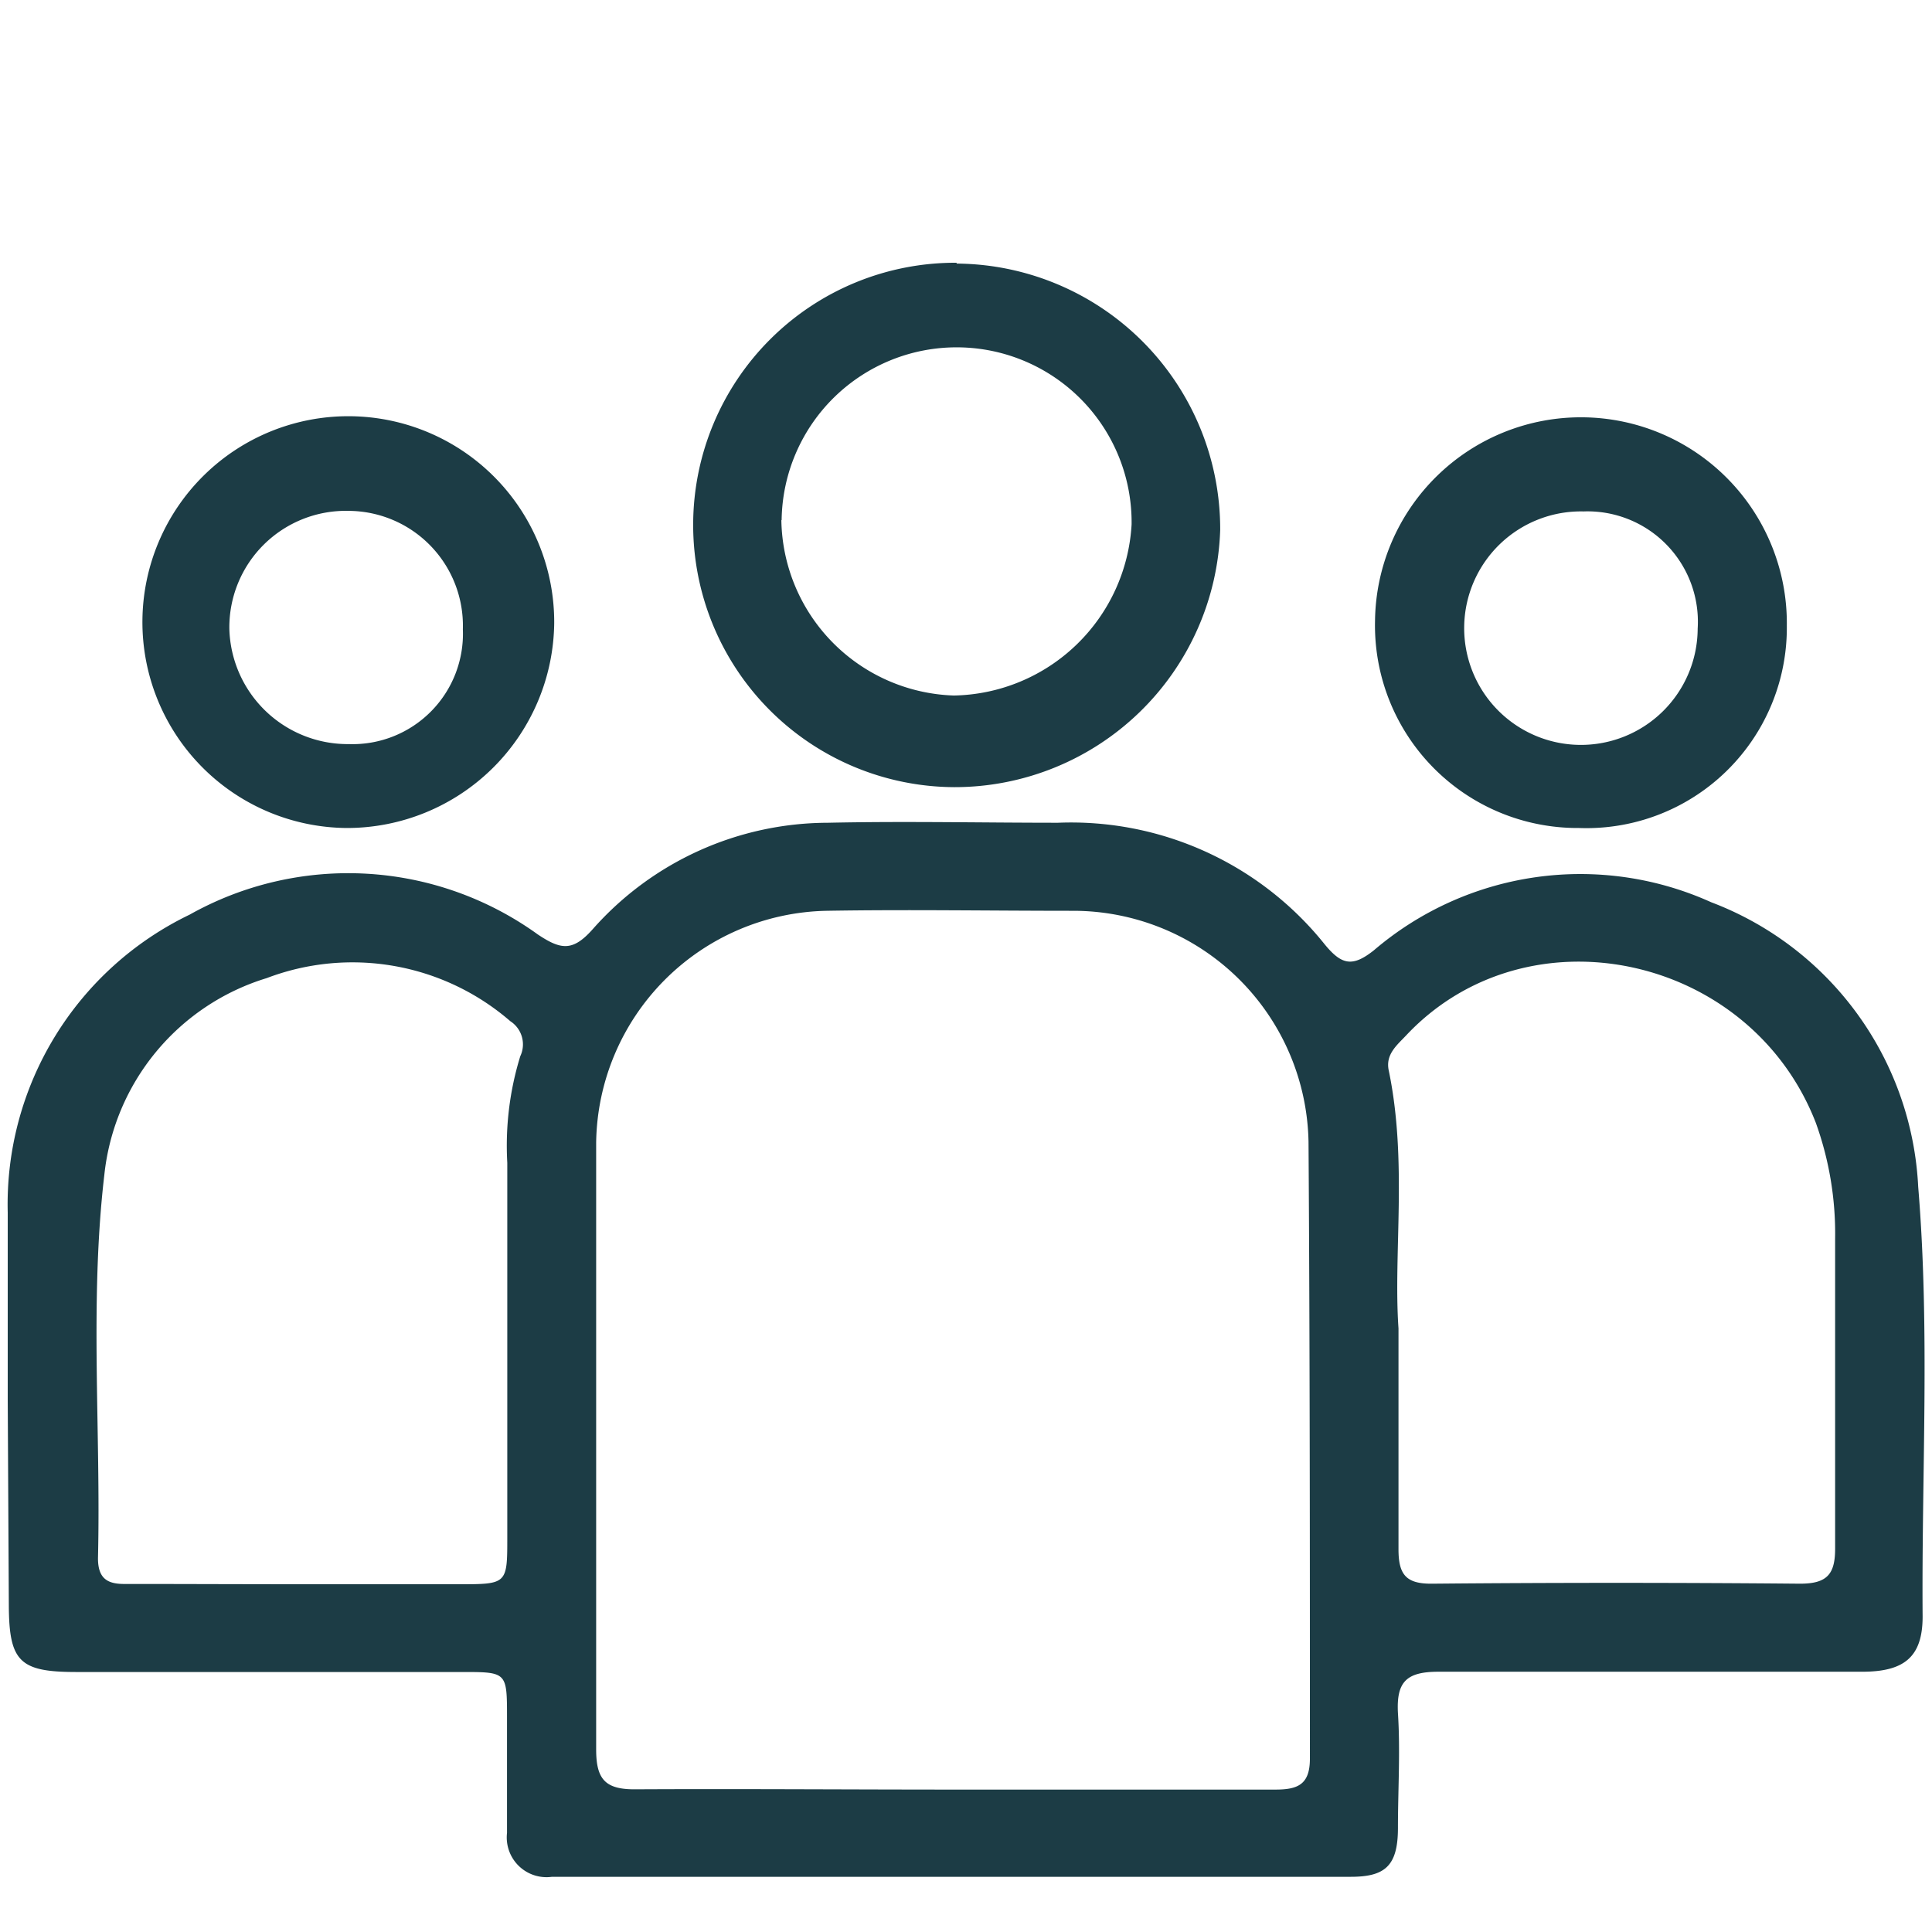 <svg id="Camada_1" data-name="Camada 1" xmlns="http://www.w3.org/2000/svg" viewBox="0 0 70 70"><defs><style>.cls-1{fill:#1c3c45;}</style></defs><g id="wE9ajU.tif"><path class="cls-1" d="M.28,50.71c0-2.26,0-4.52,0-6.78A11.65,11.65,0,0,1,6.87,33.14a11.74,11.74,0,0,1,12.62.72c.84.56,1.27.62,2-.21A11.4,11.4,0,0,1,30,29.81c2.78-.06,5.55,0,8.33,0A11.77,11.77,0,0,1,48,34.22c.61.74,1,.83,1.78.21A11.51,11.51,0,0,1,62,32.69,11.64,11.64,0,0,1,69.5,43c.43,5.18.12,10.38.16,15.57,0,1.47-.67,2-2.19,2-5.12,0-10.24,0-15.35,0-1.17,0-1.53.37-1.47,1.5.09,1.38,0,2.78,0,4.16S50.18,68,48.94,68H20a1.44,1.44,0,0,1-1.63-1.59c0-1.39,0-2.78,0-4.17,0-1.65,0-1.66-1.61-1.66-4.69,0-9.37,0-14,0-2.05,0-2.43-.38-2.44-2.41ZM34.55,64.84c3.89,0,7.78,0,11.66,0,.81,0,1.25-.18,1.25-1.12,0-7.45,0-14.91-.05-22.36A8.53,8.53,0,0,0,38.86,33c-3,0-6-.05-8.92,0a8.52,8.52,0,0,0-8.34,8.39c0,7.33,0,14.67,0,22,0,1.09.34,1.45,1.43,1.44C26.86,64.81,30.7,64.84,34.55,64.84ZM50.67,48.13c0,3,0,5.55,0,8,0,.92.27,1.26,1.22,1.25q6.67-.06,13.33,0c1,0,1.28-.36,1.27-1.32,0-3.72,0-7.45,0-11.18a11.84,11.84,0,0,0-.7-4.2c-2.37-6.1-10.4-7.84-14.81-3.2-.34.37-.8.71-.66,1.32C51,42.09,50.48,45.4,50.67,48.13ZM10.89,57.4H16.6c1.78,0,1.78,0,1.78-1.71,0-4.52,0-9,0-13.56a11,11,0,0,1,.47-3.86A1,1,0,0,0,18.49,37a8.74,8.74,0,0,0-8.83-1.56,8.37,8.37,0,0,0-5.88,7.13c-.54,4.61-.12,9.26-.23,13.89,0,.76.37.94,1,.93C6.69,57.39,8.79,57.4,10.89,57.4Z"/><path class="cls-1" d="M34.66,9.55a9.62,9.62,0,0,1,9.55,9.65,9.63,9.63,0,0,1-9.64,9.32,9.49,9.49,0,1,1,.09-19Zm-6.35,9.29a6.46,6.46,0,0,0,6.25,6.36A6.57,6.57,0,0,0,41,19a6.34,6.34,0,0,0-12.68-.15Z"/><path class="cls-1" d="M12.56,30a7.46,7.46,0,1,1,7.52-7.42A7.51,7.51,0,0,1,12.56,30Zm4.21-7.19a4.16,4.16,0,0,0-4.14-4.3,4.22,4.22,0,0,0-4.32,4.28,4.29,4.29,0,0,0,4.33,4.17A4,4,0,0,0,16.77,22.79Z"/><path class="cls-1" d="M57.21,30a7.34,7.34,0,0,1-7.39-7.51,7.46,7.46,0,1,1,14.92.18A7.26,7.26,0,0,1,57.21,30Zm4.3-7.22a4,4,0,0,0-4.14-4.25,4.23,4.23,0,1,0,4.14,4.25Z"/></g></svg>